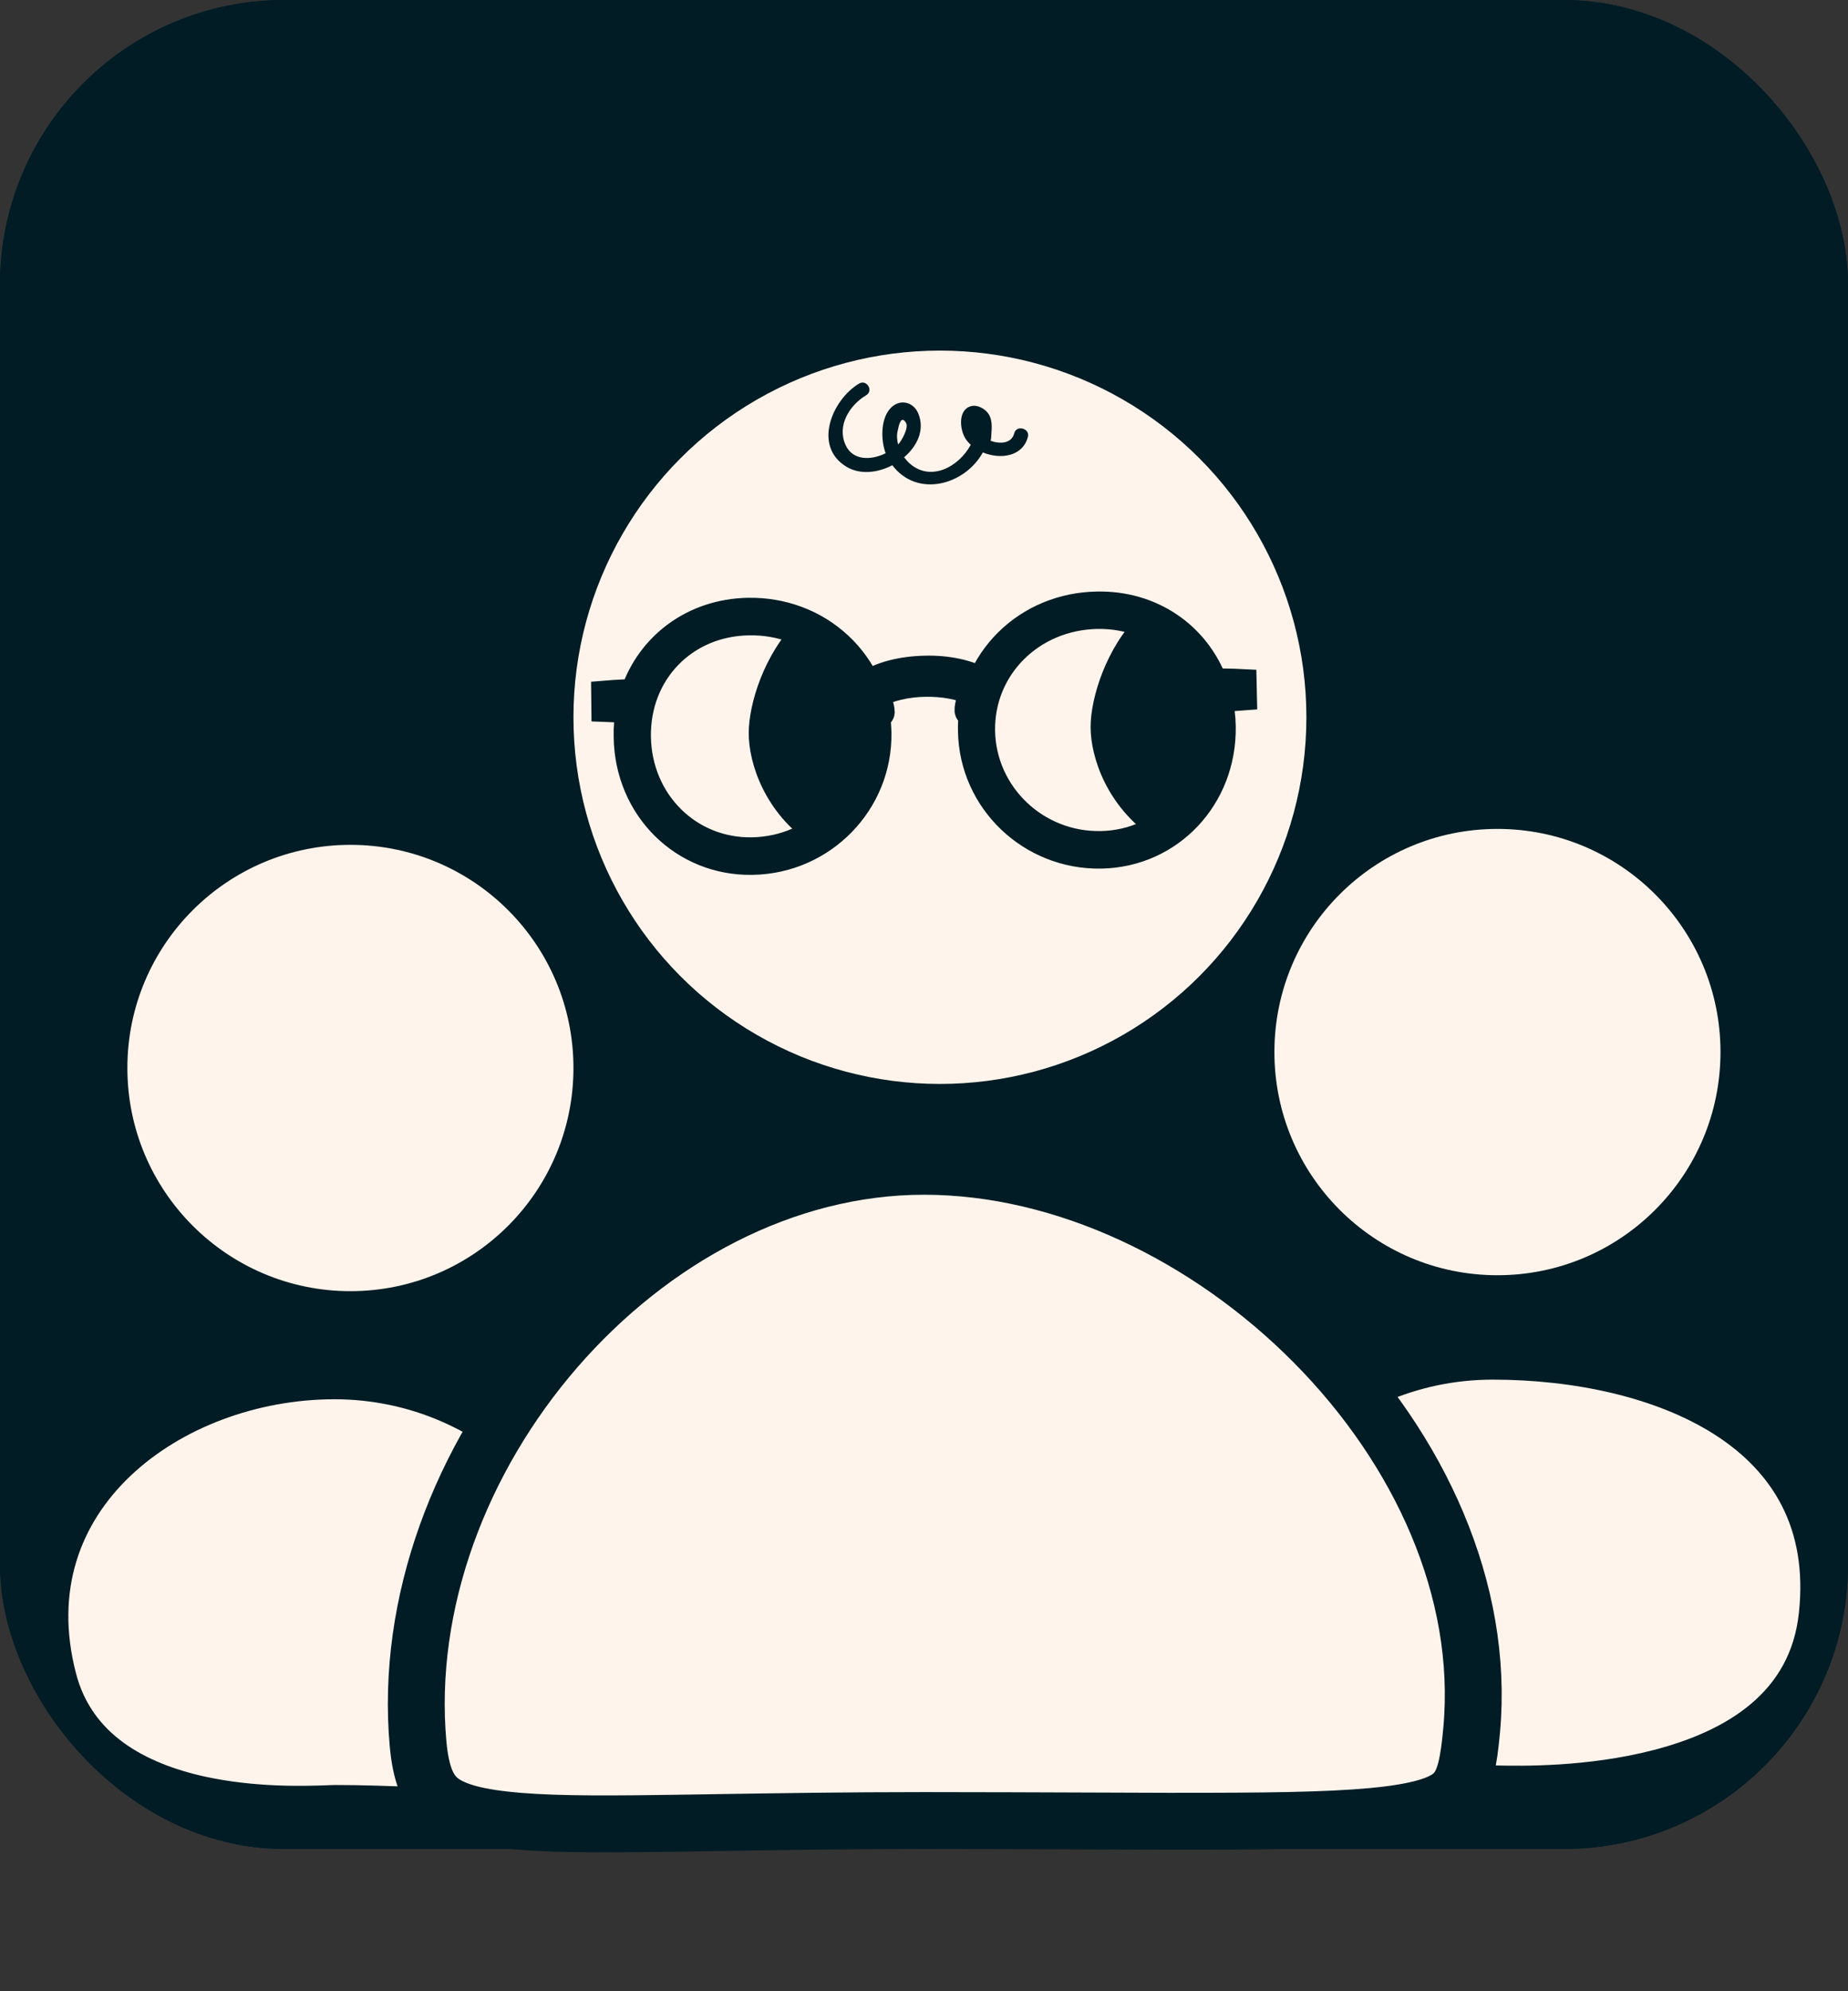 <svg width="13" height="14" viewBox="0 0 13 14" fill="none" xmlns="http://www.w3.org/2000/svg">
<rect x="0" y="0" width="13" height="14" fill="#333333" stroke="none"/>
<rect x="0.4" y="0.4" width="12.2" height="12.2" rx="1.6" fill="#011C25" stroke="#011C25" stroke-width="0.8"/>
<path d="M6.318 3.125C6.31 3.094 6.307 3.061 6.315 3.028C6.323 2.99 6.338 2.916 6.373 2.972C6.396 3.01 6.337 3.105 6.321 3.122C6.32 3.123 6.319 3.124 6.317 3.125M7.135 3.045C7.117 3.12 7.034 3.123 6.968 3.099C6.97 3.094 6.972 3.088 6.972 3.082C6.974 3.026 6.987 2.963 6.955 2.912C6.931 2.874 6.876 2.843 6.83 2.856C6.738 2.881 6.752 3.019 6.789 3.079C6.799 3.097 6.813 3.113 6.829 3.127C6.745 3.284 6.538 3.397 6.387 3.247C6.377 3.237 6.369 3.226 6.36 3.215C6.453 3.136 6.506 3.023 6.461 2.91C6.426 2.82 6.319 2.799 6.255 2.881C6.196 2.957 6.196 3.092 6.23 3.187C6.128 3.237 5.998 3.24 5.948 3.128C5.887 2.994 5.974 2.85 6.093 2.779C6.147 2.747 6.097 2.665 6.043 2.697C5.853 2.811 5.716 3.138 5.955 3.282C6.05 3.339 6.174 3.325 6.277 3.271C6.454 3.504 6.788 3.409 6.914 3.181C7.037 3.232 7.195 3.211 7.231 3.071C7.246 3.011 7.15 2.986 7.135 3.046" fill="#011C25"/>
<path d="M6.684 9.056C6.917 8.913 7.015 8.578 7.006 8.43C6.995 8.219 6.24 8.286 5.815 8.401C5.815 8.401 5.824 8.853 6.156 9.044L5.155 12.223L5.605 12.776H6.407H7.208L7.397 12.189L6.684 9.056Z" fill="#6D47FF"/>
<path d="M5.266 4.367C5.732 4.358 6.103 4.704 6.11 5.153C6.118 5.605 5.751 5.979 5.293 5.987C4.844 5.996 4.487 5.642 4.479 5.183C4.471 4.726 4.809 4.375 5.265 4.367M7.718 4.322C8.174 4.314 8.524 4.652 8.532 5.11C8.539 5.569 8.194 5.935 7.745 5.943C7.287 5.952 6.908 5.591 6.9 5.139C6.893 4.69 7.252 4.331 7.718 4.322M4.417 5.184C4.425 5.679 4.81 6.06 5.293 6.051C5.786 6.043 6.179 5.639 6.171 5.152C6.17 5.112 6.167 5.071 6.161 5.032C6.177 5.027 6.193 5.018 6.194 5.007C6.194 4.988 6.191 4.981 6.165 4.88C6.249 4.831 6.375 4.801 6.51 4.799C6.637 4.797 6.755 4.819 6.841 4.859C6.817 4.969 6.814 4.976 6.815 4.996C6.815 5.006 6.83 5.013 6.845 5.018C6.84 5.058 6.838 5.099 6.839 5.14C6.847 5.627 7.254 6.016 7.746 6.007C8.229 5.998 8.601 5.603 8.593 5.108C8.592 5.039 8.583 4.972 8.568 4.908L8.742 4.895L8.74 4.804C8.74 4.804 8.646 4.799 8.535 4.8C8.411 4.471 8.099 4.251 7.717 4.259C7.478 4.263 7.255 4.355 7.09 4.519C7.01 4.599 6.948 4.691 6.905 4.793C6.806 4.737 6.661 4.706 6.508 4.71C6.344 4.713 6.195 4.752 6.097 4.818C6.051 4.715 5.984 4.621 5.898 4.541C5.728 4.383 5.503 4.299 5.263 4.303C4.882 4.31 4.577 4.54 4.464 4.874C4.353 4.877 4.259 4.885 4.259 4.885L4.26 4.976L4.434 4.983C4.421 5.048 4.415 5.115 4.416 5.184" fill="#011C25"/>
<path d="M5.266 4.367C5.732 4.358 6.103 4.704 6.11 5.153C6.118 5.605 5.751 5.979 5.293 5.987C4.844 5.996 4.487 5.642 4.479 5.183C4.471 4.726 4.809 4.375 5.265 4.367M7.718 4.322C8.174 4.314 8.524 4.652 8.532 5.11C8.539 5.569 8.194 5.935 7.745 5.943C7.287 5.952 6.908 5.591 6.9 5.139C6.893 4.69 7.252 4.331 7.718 4.322M4.417 5.184C4.425 5.679 4.81 6.06 5.293 6.051C5.786 6.043 6.179 5.639 6.171 5.152C6.17 5.112 6.167 5.071 6.161 5.032C6.177 5.027 6.193 5.018 6.194 5.007C6.194 4.988 6.191 4.981 6.165 4.88C6.249 4.831 6.375 4.801 6.51 4.799C6.637 4.797 6.755 4.819 6.841 4.859C6.817 4.969 6.814 4.976 6.815 4.996C6.815 5.006 6.83 5.013 6.845 5.018C6.84 5.058 6.838 5.099 6.839 5.14C6.847 5.627 7.254 6.016 7.746 6.007C8.229 5.998 8.601 5.603 8.593 5.108C8.592 5.039 8.583 4.972 8.568 4.908L8.742 4.895L8.74 4.804C8.74 4.804 8.646 4.799 8.535 4.8C8.411 4.471 8.099 4.251 7.717 4.259C7.478 4.263 7.255 4.355 7.09 4.519C7.01 4.599 6.948 4.691 6.905 4.793C6.806 4.737 6.661 4.706 6.508 4.71C6.344 4.713 6.195 4.752 6.097 4.818C6.051 4.715 5.984 4.621 5.898 4.541C5.728 4.383 5.503 4.299 5.263 4.303C4.882 4.31 4.577 4.54 4.464 4.874C4.353 4.877 4.259 4.885 4.259 4.885L4.26 4.976L4.434 4.983C4.421 5.048 4.415 5.115 4.416 5.184" stroke="#011C25" stroke-width="0.5"/>
<path d="M5.603 4.371C6.052 4.595 6.164 4.784 6.164 5.155C6.164 5.527 6.052 5.716 5.715 5.94C5.379 5.716 5.267 5.366 5.267 5.155C5.267 4.945 5.379 4.595 5.603 4.371Z" fill="#011C25"/>
<path d="M8.009 4.328C8.457 4.552 8.569 4.741 8.569 5.112C8.569 5.484 8.457 5.672 8.121 5.897C7.785 5.672 7.672 5.322 7.672 5.112C7.672 4.902 7.785 4.552 8.009 4.328Z" fill="#011C25"/>
<path d="M9.19 7.397C9.19 7.06 9.184 7.087 9.227 6.935C9.272 6.782 9.357 6.641 9.466 6.524C9.575 6.408 9.707 6.315 9.845 6.243C9.984 6.171 10.131 6.118 10.28 6.078L10.283 6.077L10.286 6.076C10.339 6.067 10.385 6.063 10.435 6.058C10.483 6.055 10.532 6.052 10.581 6.052C10.678 6.051 10.776 6.057 10.873 6.071C11.067 6.099 11.261 6.159 11.43 6.271C11.514 6.326 11.591 6.395 11.654 6.473C11.716 6.552 11.767 6.641 11.803 6.733C11.873 6.92 11.89 7.117 11.873 7.307C11.849 7.118 11.806 6.932 11.719 6.772C11.635 6.611 11.506 6.484 11.354 6.399C11.201 6.314 11.028 6.269 10.851 6.25C10.763 6.24 10.673 6.237 10.584 6.239C10.539 6.24 10.494 6.242 10.45 6.246C10.406 6.25 10.359 6.256 10.32 6.262L10.327 6.261C10.187 6.298 10.051 6.344 9.922 6.403C9.794 6.463 9.672 6.537 9.566 6.631C9.461 6.724 9.372 6.837 9.311 6.967C9.25 7.098 9.188 7.245 9.19 7.397Z" fill="#5137E7"/>
<path d="M9.639 6.41C9.639 6.41 9.816 7.093 9.45 7.054C9.25 7.032 8.823 6.745 9.013 6.339C9.07 6.217 9.238 6.207 9.634 6.291L9.639 6.41Z" fill="#6D47FF"/>
<path d="M9.89 6.3C9.89 6.3 10.556 6.587 10.556 6.219C10.556 6.018 10.329 5.33 9.925 5.722C9.925 5.722 9.79 5.819 9.772 6.236L9.89 6.3Z" fill="#6D47FF"/>
<path d="M9.88 6.168C9.936 6.27 9.9 6.398 9.798 6.454C9.697 6.51 9.569 6.474 9.513 6.373C9.456 6.271 9.493 6.144 9.594 6.087C9.695 6.031 9.824 6.067 9.88 6.168Z" fill="#5137E7"/>
<path d="M9.763 6.11C9.784 6.148 9.752 6.206 9.691 6.239C9.631 6.273 9.564 6.27 9.543 6.232C9.523 6.194 9.555 6.136 9.615 6.102C9.676 6.068 9.742 6.071 9.763 6.109" fill="#6D47FF"/>
<rect x="0.4" y="0.4" width="12.2" height="12.2" rx="1.6" fill="#011C25" stroke="#011C25" stroke-width="0.8"/>
<circle cx="10.534" cy="7.397" r="1.569" fill="#FEF4EB"/>
<circle cx="6.612" cy="5.043" r="2.578" fill="#FEF4EB"/>
<path d="M12.754 11.351C12.688 11.969 12.195 12.262 11.658 12.401C11.177 12.526 10.693 12.516 10.538 12.513C10.521 12.512 10.508 12.512 10.5 12.512C10.307 12.512 10.119 12.519 9.941 12.526C9.847 12.53 9.755 12.533 9.669 12.536C9.414 12.542 9.195 12.537 9.015 12.499C8.837 12.46 8.707 12.39 8.618 12.272C8.528 12.152 8.471 11.967 8.471 11.678C8.471 10.528 9.381 9.6 10.5 9.6C11.077 9.6 11.681 9.723 12.119 10.004C12.55 10.281 12.823 10.712 12.754 11.351Z" fill="#FEF4EB" stroke="#011C25" stroke-width="0.2"/>
<path d="M4.383 11.816C4.383 12.105 4.325 12.29 4.235 12.41C4.147 12.528 4.016 12.598 3.838 12.637C3.658 12.675 3.439 12.68 3.185 12.673C3.098 12.671 3.006 12.668 2.912 12.664C2.735 12.657 2.546 12.65 2.353 12.65C2.341 12.65 2.323 12.651 2.298 12.652C2.15 12.657 1.79 12.67 1.417 12.588C0.98 12.491 0.563 12.272 0.438 11.791C0.276 11.171 0.472 10.663 0.847 10.306C1.225 9.946 1.788 9.738 2.353 9.738C3.472 9.738 4.383 10.666 4.383 11.816Z" fill="#FEF4EB" stroke="#011C25" stroke-width="0.2"/>
<path d="M10.353 12.159C10.332 12.399 10.303 12.513 10.249 12.583C10.204 12.643 10.113 12.704 9.862 12.745C9.612 12.786 9.245 12.801 8.695 12.804C8.396 12.806 8.049 12.805 7.642 12.803C7.304 12.802 6.926 12.8 6.5 12.8C5.945 12.8 5.469 12.808 5.063 12.814C4.919 12.816 4.784 12.819 4.657 12.82C4.168 12.827 3.813 12.825 3.55 12.795C3.285 12.766 3.152 12.711 3.079 12.644C3.011 12.581 2.961 12.478 2.941 12.262C2.852 11.273 3.24 10.255 3.911 9.482C4.582 8.709 5.518 8.2 6.5 8.2C7.489 8.2 8.5 8.689 9.244 9.44C9.988 10.191 10.441 11.18 10.353 12.159Z" fill="#FEF4EB" stroke="#011C25" stroke-width="0.4"/>
<path d="M4.034 7.509C4.034 8.375 3.332 9.078 2.465 9.078C1.599 9.078 0.896 8.375 0.896 7.509C0.896 6.642 1.599 5.94 2.465 5.94C3.332 5.94 4.034 6.642 4.034 7.509Z" fill="#FEF4EB"/>
<path d="M6.318 3.125C6.31 3.094 6.307 3.061 6.315 3.028C6.323 2.99 6.338 2.916 6.373 2.972C6.396 3.01 6.337 3.105 6.321 3.122C6.32 3.123 6.319 3.124 6.317 3.125M7.135 3.045C7.117 3.12 7.034 3.123 6.968 3.099C6.97 3.094 6.972 3.088 6.972 3.082C6.974 3.026 6.987 2.963 6.955 2.912C6.931 2.874 6.876 2.843 6.83 2.856C6.738 2.881 6.752 3.019 6.789 3.079C6.799 3.097 6.813 3.113 6.829 3.127C6.745 3.284 6.538 3.397 6.387 3.247C6.377 3.237 6.369 3.226 6.36 3.215C6.453 3.136 6.506 3.023 6.461 2.91C6.426 2.82 6.319 2.799 6.255 2.881C6.196 2.957 6.196 3.092 6.23 3.187C6.128 3.237 5.998 3.24 5.948 3.128C5.887 2.994 5.974 2.85 6.093 2.779C6.147 2.747 6.097 2.665 6.043 2.697C5.853 2.811 5.716 3.138 5.955 3.282C6.05 3.339 6.174 3.325 6.277 3.271C6.454 3.504 6.788 3.409 6.914 3.181C7.037 3.232 7.195 3.211 7.231 3.071C7.246 3.011 7.15 2.986 7.135 3.046" fill="#011C25"/>
<path d="M5.266 4.367C5.732 4.358 6.103 4.704 6.11 5.153C6.118 5.605 5.751 5.979 5.293 5.987C4.844 5.996 4.487 5.642 4.479 5.183C4.471 4.726 4.81 4.375 5.266 4.367ZM7.718 4.322C8.174 4.314 8.524 4.652 8.532 5.11C8.539 5.569 8.194 5.935 7.745 5.943C7.287 5.952 6.908 5.591 6.9 5.139C6.893 4.69 7.252 4.331 7.718 4.322ZM4.417 5.184C4.425 5.679 4.81 6.06 5.293 6.051C5.786 6.043 6.179 5.639 6.171 5.152C6.17 5.112 6.167 5.071 6.161 5.032C6.177 5.027 6.193 5.018 6.194 5.007C6.194 4.988 6.191 4.981 6.165 4.88C6.249 4.831 6.375 4.801 6.51 4.799C6.637 4.797 6.755 4.819 6.841 4.859C6.817 4.969 6.814 4.976 6.815 4.996C6.815 5.006 6.83 5.013 6.845 5.018C6.84 5.058 6.838 5.099 6.839 5.14C6.847 5.627 7.254 6.016 7.746 6.007C8.229 5.998 8.601 5.603 8.593 5.108C8.592 5.039 8.583 4.972 8.568 4.908L8.742 4.895L8.74 4.804C8.74 4.804 8.646 4.799 8.535 4.8C8.411 4.471 8.099 4.251 7.717 4.259C7.478 4.263 7.255 4.355 7.09 4.519C7.01 4.599 6.948 4.691 6.905 4.793C6.806 4.737 6.661 4.706 6.508 4.71C6.344 4.713 6.195 4.752 6.097 4.818C6.051 4.715 5.984 4.621 5.898 4.541C5.728 4.383 5.503 4.299 5.263 4.303C4.882 4.31 4.577 4.54 4.464 4.874C4.353 4.877 4.259 4.885 4.259 4.885L4.26 4.976L4.434 4.983C4.421 5.048 4.415 5.115 4.417 5.184Z" fill="#011C25" stroke="#011C25" stroke-width="0.2"/>
<path d="M5.603 4.371C6.052 4.595 6.164 4.784 6.164 5.155C6.164 5.527 6.052 5.716 5.715 5.94C5.379 5.716 5.267 5.366 5.267 5.155C5.267 4.945 5.379 4.595 5.603 4.371Z" fill="#011C25"/>
<path d="M8.009 4.328C8.457 4.552 8.569 4.741 8.569 5.112C8.569 5.484 8.457 5.672 8.121 5.897C7.785 5.672 7.672 5.322 7.672 5.112C7.672 4.902 7.785 4.552 8.009 4.328Z" fill="#011C25"/>
</svg>
